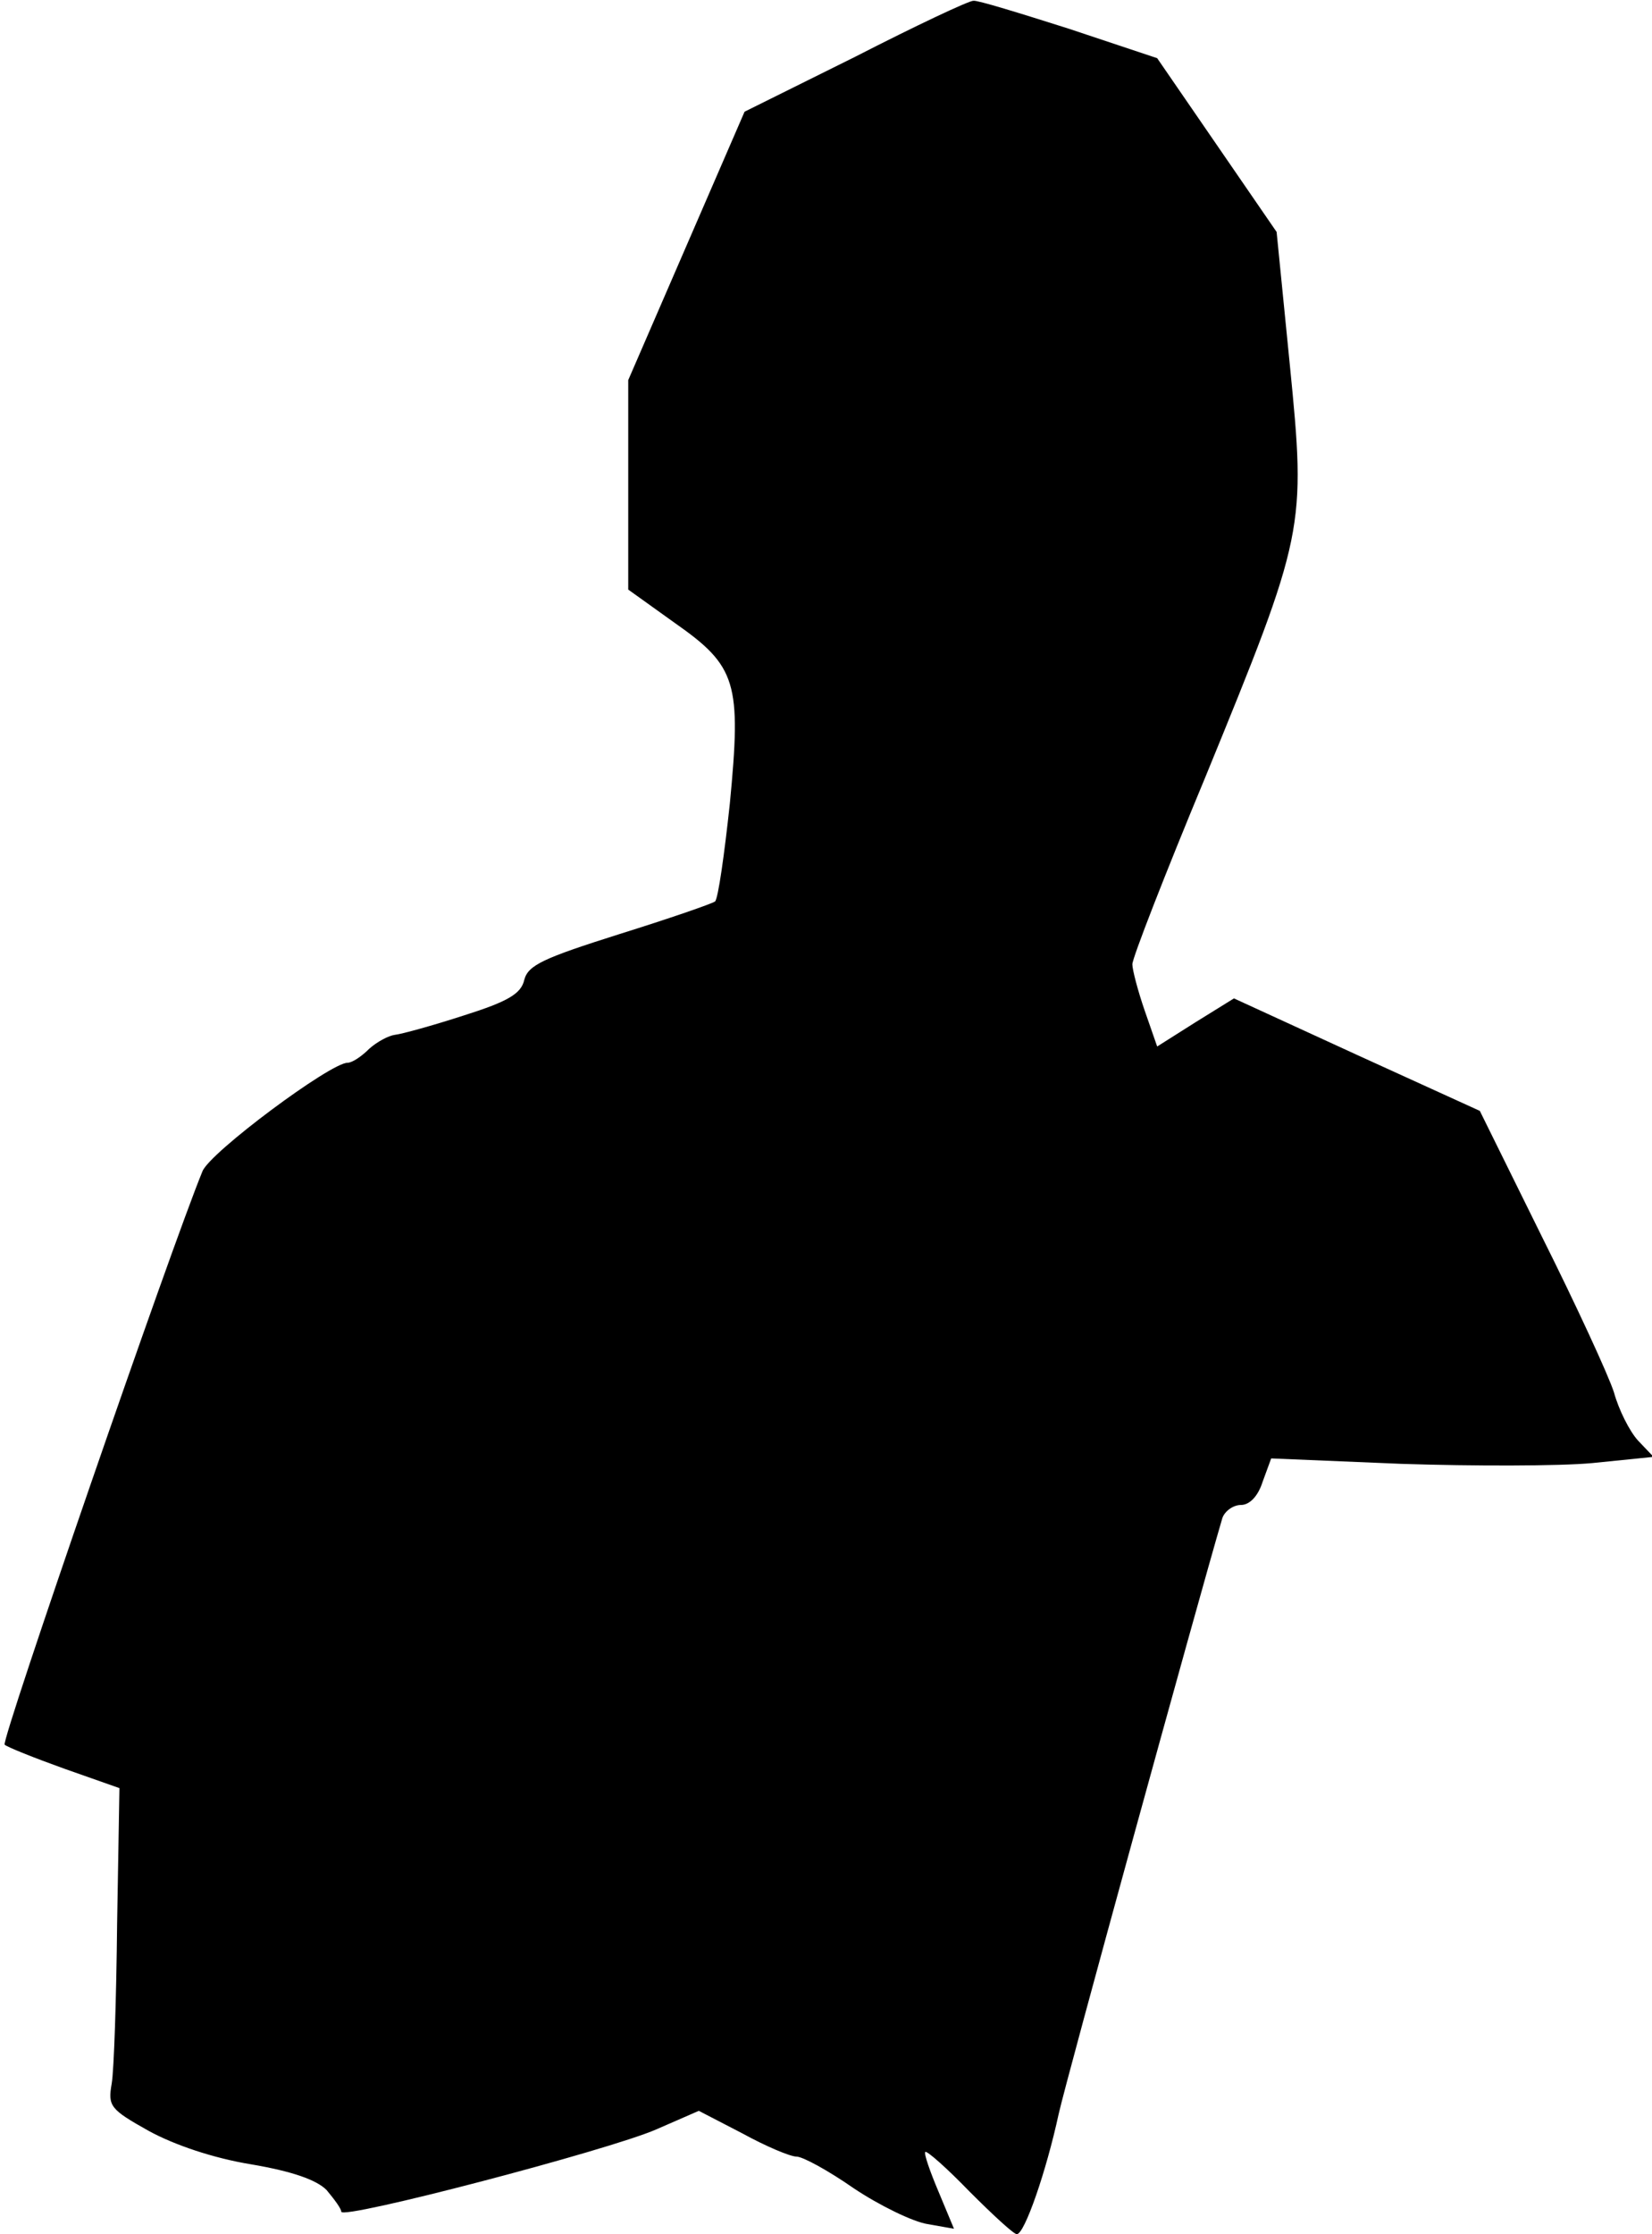 <?xml version="1.0" standalone="no"?>
<!DOCTYPE svg PUBLIC "-//W3C//DTD SVG 20010904//EN"
 "http://www.w3.org/TR/2001/REC-SVG-20010904/DTD/svg10.dtd">
<svg version="1.0" xmlns="http://www.w3.org/2000/svg"
 width="213pt" height="288pt" viewBox="0 0 213 288"
 preserveAspectRatio="xMidYMid meet">
<g transform="translate(0,288) scale(0.1,-0.1)"
fill="#000000" stroke="none">
<path fill="#000000" stroke="none" d="M1103 2807 l-143 -71 -75 -173 -75
-173 0 -135 0 -135 60 -43 c80 -56 86 -77 71 -233 -7 -65 -15 -122 -19 -126
-4 -3 -59 -22 -123 -42 -98 -31 -118 -40 -123 -59 -4 -18 -21 -28 -78 -46 -40
-13 -80 -24 -89 -25 -8 -1 -23 -9 -33 -18 -10 -10 -22 -18 -28 -18 -22 0 -178
-116 -187 -140 -40 -97 -260 -734 -255 -739 3 -3 38 -17 77 -31 l71 -25 -3
-175 c-1 -96 -4 -189 -7 -206 -5 -29 -2 -33 48 -61 33 -18 83 -35 132 -43 53
-9 84 -20 97 -33 10 -12 19 -24 19 -28 0 -11 344 79 406 106 l55 24 56 -29
c31 -17 62 -30 70 -30 8 0 41 -18 74 -41 33 -22 76 -43 95 -46 l34 -6 -20 48
c-11 26 -19 49 -17 51 2 2 28 -21 57 -51 30 -30 57 -55 61 -55 10 0 38 81 54
155 10 45 177 652 211 768 3 9 14 17 24 17 11 0 22 11 28 30 l11 30 168 -7
c92 -3 203 -3 246 1 l79 8 -20 21 c-11 12 -25 40 -31 62 -7 22 -49 113 -93
201 l-80 162 -158 72 -159 73 -50 -31 -49 -31 -16 46 c-9 26 -16 53 -16 60 0
8 42 116 94 241 129 315 130 320 109 532 l-17 171 -77 112 -77 112 -114 38
c-63 20 -118 37 -123 36 -6 0 -74 -32 -152 -72z"/>
</g>
</svg>
